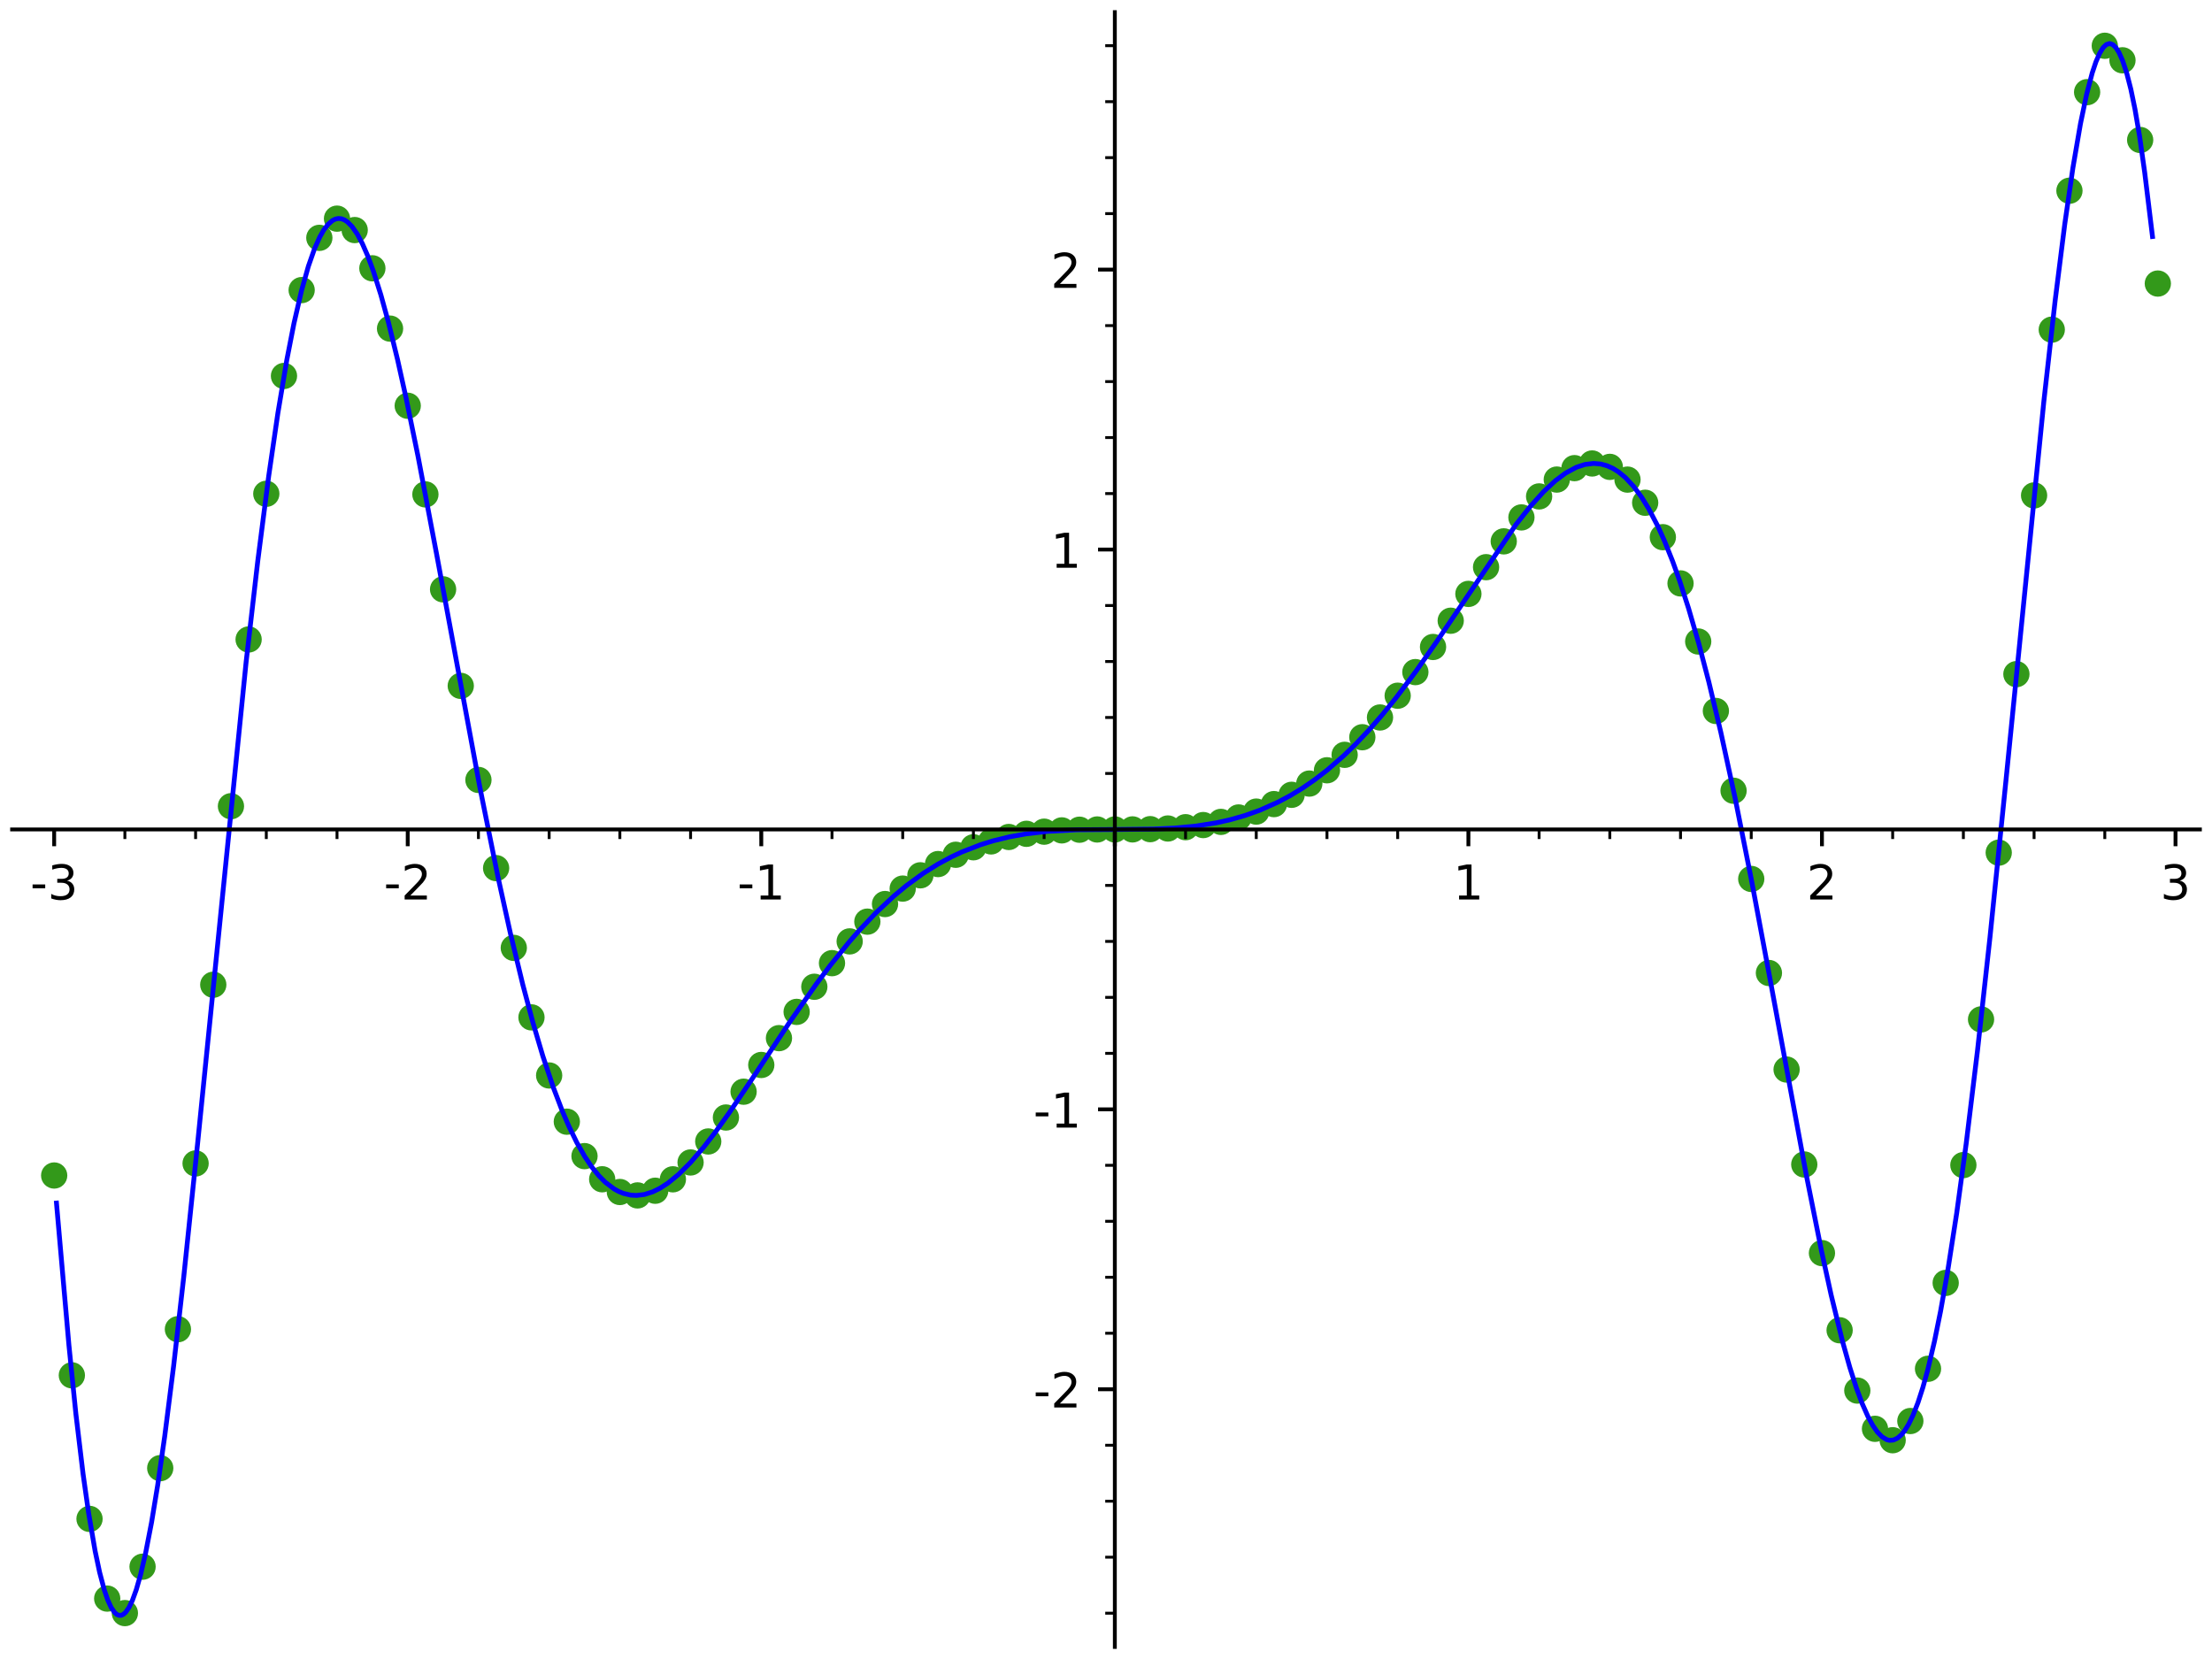 <?xml version="1.0" encoding="utf-8" standalone="no"?>
<!DOCTYPE svg PUBLIC "-//W3C//DTD SVG 1.1//EN"
  "http://www.w3.org/Graphics/SVG/1.1/DTD/svg11.dtd">
<!-- Created with matplotlib (http://matplotlib.org/) -->
<svg height="345.6pt" version="1.1" viewBox="0 0 460.8 345.6" width="460.8pt" xmlns="http://www.w3.org/2000/svg" xmlns:xlink="http://www.w3.org/1999/xlink">
 <defs>
  <style type="text/css">
*{stroke-linecap:butt;stroke-linejoin:round;}
  </style>
 </defs>
 <g id="figure_1">
  <g id="patch_1">
   <path d="M 0 345.6 
L 460.8 345.6 
L 460.8 0 
L 0 0 
z
" style="fill:#ffffff;"/>
  </g>
  <g id="axes_1">
   <g id="patch_2">
    <path d="M 2.52 343.08 
L 458.28 343.08 
L 458.28 2.52 
L 2.52 2.52 
z
" style="fill:#ffffff;"/>
   </g>
   <g id="PathCollection_1">
    <defs>
     <path d="M 0 2.739 
C 0.726 2.739 1.423 2.45 1.936 1.936 
C 2.45 1.423 2.739 0.726 2.739 0 
C 2.739 -0.726 2.45 -1.423 1.936 -1.936 
C 1.423 -2.45 0.726 -2.739 0 -2.739 
C -0.726 -2.739 -1.423 -2.45 -1.936 -1.936 
C -2.45 -1.423 -2.739 -0.726 -2.739 0 
C -2.739 0.726 -2.45 1.423 -1.936 1.936 
C -1.423 2.45 -0.726 2.739 0 2.739 
z
" id="C0_0_a9b333df10"/>
    </defs>
    <g clip-path="url(#pedea30cd19)">
     <use style="fill:#33991a;" x="11.285" xlink:href="#C0_0_a9b333df10" y="244.878"/>
    </g>
    <g clip-path="url(#pedea30cd19)">
     <use style="fill:#33991a;" x="14.967" xlink:href="#C0_0_a9b333df10" y="286.504"/>
    </g>
    <g clip-path="url(#pedea30cd19)">
     <use style="fill:#33991a;" x="18.65" xlink:href="#C0_0_a9b333df10" y="316.413"/>
    </g>
    <g clip-path="url(#pedea30cd19)">
     <use style="fill:#33991a;" x="22.332" xlink:href="#C0_0_a9b333df10" y="333.015"/>
    </g>
    <g clip-path="url(#pedea30cd19)">
     <use style="fill:#33991a;" x="26.015" xlink:href="#C0_0_a9b333df10" y="336.038"/>
    </g>
    <g clip-path="url(#pedea30cd19)">
     <use style="fill:#33991a;" x="29.698" xlink:href="#C0_0_a9b333df10" y="326.375"/>
    </g>
    <g clip-path="url(#pedea30cd19)">
     <use style="fill:#33991a;" x="33.38" xlink:href="#C0_0_a9b333df10" y="305.842"/>
    </g>
    <g clip-path="url(#pedea30cd19)">
     <use style="fill:#33991a;" x="37.063" xlink:href="#C0_0_a9b333df10" y="276.9"/>
    </g>
    <g clip-path="url(#pedea30cd19)">
     <use style="fill:#33991a;" x="40.746" xlink:href="#C0_0_a9b333df10" y="242.366"/>
    </g>
    <g clip-path="url(#pedea30cd19)">
     <use style="fill:#33991a;" x="44.428" xlink:href="#C0_0_a9b333df10" y="205.136"/>
    </g>
    <g clip-path="url(#pedea30cd19)">
     <use style="fill:#33991a;" x="48.111" xlink:href="#C0_0_a9b333df10" y="167.95"/>
    </g>
    <g clip-path="url(#pedea30cd19)">
     <use style="fill:#33991a;" x="51.793" xlink:href="#C0_0_a9b333df10" y="133.212"/>
    </g>
    <g clip-path="url(#pedea30cd19)">
     <use style="fill:#33991a;" x="55.476" xlink:href="#C0_0_a9b333df10" y="102.865"/>
    </g>
    <g clip-path="url(#pedea30cd19)">
     <use style="fill:#33991a;" x="59.159" xlink:href="#C0_0_a9b333df10" y="78.317"/>
    </g>
    <g clip-path="url(#pedea30cd19)">
     <use style="fill:#33991a;" x="62.841" xlink:href="#C0_0_a9b333df10" y="60.431"/>
    </g>
    <g clip-path="url(#pedea30cd19)">
     <use style="fill:#33991a;" x="66.524" xlink:href="#C0_0_a9b333df10" y="49.548"/>
    </g>
    <g clip-path="url(#pedea30cd19)">
     <use style="fill:#33991a;" x="70.206" xlink:href="#C0_0_a9b333df10" y="45.548"/>
    </g>
    <g clip-path="url(#pedea30cd19)">
     <use style="fill:#33991a;" x="73.889" xlink:href="#C0_0_a9b333df10" y="47.926"/>
    </g>
    <g clip-path="url(#pedea30cd19)">
     <use style="fill:#33991a;" x="77.572" xlink:href="#C0_0_a9b333df10" y="55.892"/>
    </g>
    <g clip-path="url(#pedea30cd19)">
     <use style="fill:#33991a;" x="81.254" xlink:href="#C0_0_a9b333df10" y="68.456"/>
    </g>
    <g clip-path="url(#pedea30cd19)">
     <use style="fill:#33991a;" x="84.937" xlink:href="#C0_0_a9b333df10" y="84.528"/>
    </g>
    <g clip-path="url(#pedea30cd19)">
     <use style="fill:#33991a;" x="88.619" xlink:href="#C0_0_a9b333df10" y="102.991"/>
    </g>
    <g clip-path="url(#pedea30cd19)">
     <use style="fill:#33991a;" x="92.302" xlink:href="#C0_0_a9b333df10" y="122.769"/>
    </g>
    <g clip-path="url(#pedea30cd19)">
     <use style="fill:#33991a;" x="95.985" xlink:href="#C0_0_a9b333df10" y="142.881"/>
    </g>
    <g clip-path="url(#pedea30cd19)">
     <use style="fill:#33991a;" x="99.667" xlink:href="#C0_0_a9b333df10" y="162.475"/>
    </g>
    <g clip-path="url(#pedea30cd19)">
     <use style="fill:#33991a;" x="103.35" xlink:href="#C0_0_a9b333df10" y="180.849"/>
    </g>
    <g clip-path="url(#pedea30cd19)">
     <use style="fill:#33991a;" x="107.033" xlink:href="#C0_0_a9b333df10" y="197.464"/>
    </g>
    <g clip-path="url(#pedea30cd19)">
     <use style="fill:#33991a;" x="110.715" xlink:href="#C0_0_a9b333df10" y="211.938"/>
    </g>
    <g clip-path="url(#pedea30cd19)">
     <use style="fill:#33991a;" x="114.398" xlink:href="#C0_0_a9b333df10" y="224.039"/>
    </g>
    <g clip-path="url(#pedea30cd19)">
     <use style="fill:#33991a;" x="118.08" xlink:href="#C0_0_a9b333df10" y="233.668"/>
    </g>
    <g clip-path="url(#pedea30cd19)">
     <use style="fill:#33991a;" x="121.763" xlink:href="#C0_0_a9b333df10" y="240.841"/>
    </g>
    <g clip-path="url(#pedea30cd19)">
     <use style="fill:#33991a;" x="125.446" xlink:href="#C0_0_a9b333df10" y="245.663"/>
    </g>
    <g clip-path="url(#pedea30cd19)">
     <use style="fill:#33991a;" x="129.128" xlink:href="#C0_0_a9b333df10" y="248.315"/>
    </g>
    <g clip-path="url(#pedea30cd19)">
     <use style="fill:#33991a;" x="132.811" xlink:href="#C0_0_a9b333df10" y="249.025"/>
    </g>
    <g clip-path="url(#pedea30cd19)">
     <use style="fill:#33991a;" x="136.493" xlink:href="#C0_0_a9b333df10" y="248.052"/>
    </g>
    <g clip-path="url(#pedea30cd19)">
     <use style="fill:#33991a;" x="140.176" xlink:href="#C0_0_a9b333df10" y="245.671"/>
    </g>
    <g clip-path="url(#pedea30cd19)">
     <use style="fill:#33991a;" x="143.859" xlink:href="#C0_0_a9b333df10" y="242.161"/>
    </g>
    <g clip-path="url(#pedea30cd19)">
     <use style="fill:#33991a;" x="147.541" xlink:href="#C0_0_a9b333df10" y="237.787"/>
    </g>
    <g clip-path="url(#pedea30cd19)">
     <use style="fill:#33991a;" x="151.224" xlink:href="#C0_0_a9b333df10" y="232.798"/>
    </g>
    <g clip-path="url(#pedea30cd19)">
     <use style="fill:#33991a;" x="154.906" xlink:href="#C0_0_a9b333df10" y="227.42"/>
    </g>
    <g clip-path="url(#pedea30cd19)">
     <use style="fill:#33991a;" x="158.589" xlink:href="#C0_0_a9b333df10" y="221.853"/>
    </g>
    <g clip-path="url(#pedea30cd19)">
     <use style="fill:#33991a;" x="162.272" xlink:href="#C0_0_a9b333df10" y="216.264"/>
    </g>
    <g clip-path="url(#pedea30cd19)">
     <use style="fill:#33991a;" x="165.954" xlink:href="#C0_0_a9b333df10" y="210.796"/>
    </g>
    <g clip-path="url(#pedea30cd19)">
     <use style="fill:#33991a;" x="169.637" xlink:href="#C0_0_a9b333df10" y="205.561"/>
    </g>
    <g clip-path="url(#pedea30cd19)">
     <use style="fill:#33991a;" x="173.32" xlink:href="#C0_0_a9b333df10" y="200.644"/>
    </g>
    <g clip-path="url(#pedea30cd19)">
     <use style="fill:#33991a;" x="177.002" xlink:href="#C0_0_a9b333df10" y="196.109"/>
    </g>
    <g clip-path="url(#pedea30cd19)">
     <use style="fill:#33991a;" x="180.685" xlink:href="#C0_0_a9b333df10" y="191.996"/>
    </g>
    <g clip-path="url(#pedea30cd19)">
     <use style="fill:#33991a;" x="184.367" xlink:href="#C0_0_a9b333df10" y="188.328"/>
    </g>
    <g clip-path="url(#pedea30cd19)">
     <use style="fill:#33991a;" x="188.05" xlink:href="#C0_0_a9b333df10" y="185.111"/>
    </g>
    <g clip-path="url(#pedea30cd19)">
     <use style="fill:#33991a;" x="191.733" xlink:href="#C0_0_a9b333df10" y="182.341"/>
    </g>
    <g clip-path="url(#pedea30cd19)">
     <use style="fill:#33991a;" x="195.415" xlink:href="#C0_0_a9b333df10" y="180"/>
    </g>
    <g clip-path="url(#pedea30cd19)">
     <use style="fill:#33991a;" x="199.098" xlink:href="#C0_0_a9b333df10" y="178.064"/>
    </g>
    <g clip-path="url(#pedea30cd19)">
     <use style="fill:#33991a;" x="202.78" xlink:href="#C0_0_a9b333df10" y="176.502"/>
    </g>
    <g clip-path="url(#pedea30cd19)">
     <use style="fill:#33991a;" x="206.463" xlink:href="#C0_0_a9b333df10" y="175.28"/>
    </g>
    <g clip-path="url(#pedea30cd19)">
     <use style="fill:#33991a;" x="210.146" xlink:href="#C0_0_a9b333df10" y="174.359"/>
    </g>
    <g clip-path="url(#pedea30cd19)">
     <use style="fill:#33991a;" x="213.828" xlink:href="#C0_0_a9b333df10" y="173.697"/>
    </g>
    <g clip-path="url(#pedea30cd19)">
     <use style="fill:#33991a;" x="217.511" xlink:href="#C0_0_a9b333df10" y="173.253"/>
    </g>
    <g clip-path="url(#pedea30cd19)">
     <use style="fill:#33991a;" x="221.193" xlink:href="#C0_0_a9b333df10" y="172.983"/>
    </g>
    <g clip-path="url(#pedea30cd19)">
     <use style="fill:#33991a;" x="224.876" xlink:href="#C0_0_a9b333df10" y="172.845"/>
    </g>
    <g clip-path="url(#pedea30cd19)">
     <use style="fill:#33991a;" x="228.559" xlink:href="#C0_0_a9b333df10" y="172.794"/>
    </g>
    <g clip-path="url(#pedea30cd19)">
     <use style="fill:#33991a;" x="232.241" xlink:href="#C0_0_a9b333df10" y="172.787"/>
    </g>
    <g clip-path="url(#pedea30cd19)">
     <use style="fill:#33991a;" x="235.924" xlink:href="#C0_0_a9b333df10" y="172.779"/>
    </g>
    <g clip-path="url(#pedea30cd19)">
     <use style="fill:#33991a;" x="239.607" xlink:href="#C0_0_a9b333df10" y="172.728"/>
    </g>
    <g clip-path="url(#pedea30cd19)">
     <use style="fill:#33991a;" x="243.289" xlink:href="#C0_0_a9b333df10" y="172.59"/>
    </g>
    <g clip-path="url(#pedea30cd19)">
     <use style="fill:#33991a;" x="246.972" xlink:href="#C0_0_a9b333df10" y="172.32"/>
    </g>
    <g clip-path="url(#pedea30cd19)">
     <use style="fill:#33991a;" x="250.654" xlink:href="#C0_0_a9b333df10" y="171.876"/>
    </g>
    <g clip-path="url(#pedea30cd19)">
     <use style="fill:#33991a;" x="254.337" xlink:href="#C0_0_a9b333df10" y="171.214"/>
    </g>
    <g clip-path="url(#pedea30cd19)">
     <use style="fill:#33991a;" x="258.02" xlink:href="#C0_0_a9b333df10" y="170.293"/>
    </g>
    <g clip-path="url(#pedea30cd19)">
     <use style="fill:#33991a;" x="261.702" xlink:href="#C0_0_a9b333df10" y="169.071"/>
    </g>
    <g clip-path="url(#pedea30cd19)">
     <use style="fill:#33991a;" x="265.385" xlink:href="#C0_0_a9b333df10" y="167.509"/>
    </g>
    <g clip-path="url(#pedea30cd19)">
     <use style="fill:#33991a;" x="269.067" xlink:href="#C0_0_a9b333df10" y="165.573"/>
    </g>
    <g clip-path="url(#pedea30cd19)">
     <use style="fill:#33991a;" x="272.75" xlink:href="#C0_0_a9b333df10" y="163.233"/>
    </g>
    <g clip-path="url(#pedea30cd19)">
     <use style="fill:#33991a;" x="276.433" xlink:href="#C0_0_a9b333df10" y="160.462"/>
    </g>
    <g clip-path="url(#pedea30cd19)">
     <use style="fill:#33991a;" x="280.115" xlink:href="#C0_0_a9b333df10" y="157.245"/>
    </g>
    <g clip-path="url(#pedea30cd19)">
     <use style="fill:#33991a;" x="283.798" xlink:href="#C0_0_a9b333df10" y="153.577"/>
    </g>
    <g clip-path="url(#pedea30cd19)">
     <use style="fill:#33991a;" x="287.48" xlink:href="#C0_0_a9b333df10" y="149.464"/>
    </g>
    <g clip-path="url(#pedea30cd19)">
     <use style="fill:#33991a;" x="291.163" xlink:href="#C0_0_a9b333df10" y="144.929"/>
    </g>
    <g clip-path="url(#pedea30cd19)">
     <use style="fill:#33991a;" x="294.846" xlink:href="#C0_0_a9b333df10" y="140.012"/>
    </g>
    <g clip-path="url(#pedea30cd19)">
     <use style="fill:#33991a;" x="298.528" xlink:href="#C0_0_a9b333df10" y="134.777"/>
    </g>
    <g clip-path="url(#pedea30cd19)">
     <use style="fill:#33991a;" x="302.211" xlink:href="#C0_0_a9b333df10" y="129.309"/>
    </g>
    <g clip-path="url(#pedea30cd19)">
     <use style="fill:#33991a;" x="305.894" xlink:href="#C0_0_a9b333df10" y="123.72"/>
    </g>
    <g clip-path="url(#pedea30cd19)">
     <use style="fill:#33991a;" x="309.576" xlink:href="#C0_0_a9b333df10" y="118.153"/>
    </g>
    <g clip-path="url(#pedea30cd19)">
     <use style="fill:#33991a;" x="313.259" xlink:href="#C0_0_a9b333df10" y="112.775"/>
    </g>
    <g clip-path="url(#pedea30cd19)">
     <use style="fill:#33991a;" x="316.941" xlink:href="#C0_0_a9b333df10" y="107.787"/>
    </g>
    <g clip-path="url(#pedea30cd19)">
     <use style="fill:#33991a;" x="320.624" xlink:href="#C0_0_a9b333df10" y="103.412"/>
    </g>
    <g clip-path="url(#pedea30cd19)">
     <use style="fill:#33991a;" x="324.307" xlink:href="#C0_0_a9b333df10" y="99.902"/>
    </g>
    <g clip-path="url(#pedea30cd19)">
     <use style="fill:#33991a;" x="327.989" xlink:href="#C0_0_a9b333df10" y="97.522"/>
    </g>
    <g clip-path="url(#pedea30cd19)">
     <use style="fill:#33991a;" x="331.672" xlink:href="#C0_0_a9b333df10" y="96.549"/>
    </g>
    <g clip-path="url(#pedea30cd19)">
     <use style="fill:#33991a;" x="335.354" xlink:href="#C0_0_a9b333df10" y="97.258"/>
    </g>
    <g clip-path="url(#pedea30cd19)">
     <use style="fill:#33991a;" x="339.037" xlink:href="#C0_0_a9b333df10" y="99.91"/>
    </g>
    <g clip-path="url(#pedea30cd19)">
     <use style="fill:#33991a;" x="342.72" xlink:href="#C0_0_a9b333df10" y="104.732"/>
    </g>
    <g clip-path="url(#pedea30cd19)">
     <use style="fill:#33991a;" x="346.402" xlink:href="#C0_0_a9b333df10" y="111.905"/>
    </g>
    <g clip-path="url(#pedea30cd19)">
     <use style="fill:#33991a;" x="350.085" xlink:href="#C0_0_a9b333df10" y="121.534"/>
    </g>
    <g clip-path="url(#pedea30cd19)">
     <use style="fill:#33991a;" x="353.767" xlink:href="#C0_0_a9b333df10" y="133.635"/>
    </g>
    <g clip-path="url(#pedea30cd19)">
     <use style="fill:#33991a;" x="357.45" xlink:href="#C0_0_a9b333df10" y="148.109"/>
    </g>
    <g clip-path="url(#pedea30cd19)">
     <use style="fill:#33991a;" x="361.133" xlink:href="#C0_0_a9b333df10" y="164.724"/>
    </g>
    <g clip-path="url(#pedea30cd19)">
     <use style="fill:#33991a;" x="364.815" xlink:href="#C0_0_a9b333df10" y="183.099"/>
    </g>
    <g clip-path="url(#pedea30cd19)">
     <use style="fill:#33991a;" x="368.498" xlink:href="#C0_0_a9b333df10" y="202.692"/>
    </g>
    <g clip-path="url(#pedea30cd19)">
     <use style="fill:#33991a;" x="372.181" xlink:href="#C0_0_a9b333df10" y="222.804"/>
    </g>
    <g clip-path="url(#pedea30cd19)">
     <use style="fill:#33991a;" x="375.863" xlink:href="#C0_0_a9b333df10" y="242.582"/>
    </g>
    <g clip-path="url(#pedea30cd19)">
     <use style="fill:#33991a;" x="379.546" xlink:href="#C0_0_a9b333df10" y="261.045"/>
    </g>
    <g clip-path="url(#pedea30cd19)">
     <use style="fill:#33991a;" x="383.228" xlink:href="#C0_0_a9b333df10" y="277.117"/>
    </g>
    <g clip-path="url(#pedea30cd19)">
     <use style="fill:#33991a;" x="386.911" xlink:href="#C0_0_a9b333df10" y="289.682"/>
    </g>
    <g clip-path="url(#pedea30cd19)">
     <use style="fill:#33991a;" x="390.594" xlink:href="#C0_0_a9b333df10" y="297.647"/>
    </g>
    <g clip-path="url(#pedea30cd19)">
     <use style="fill:#33991a;" x="394.276" xlink:href="#C0_0_a9b333df10" y="300.025"/>
    </g>
    <g clip-path="url(#pedea30cd19)">
     <use style="fill:#33991a;" x="397.959" xlink:href="#C0_0_a9b333df10" y="296.025"/>
    </g>
    <g clip-path="url(#pedea30cd19)">
     <use style="fill:#33991a;" x="401.641" xlink:href="#C0_0_a9b333df10" y="285.142"/>
    </g>
    <g clip-path="url(#pedea30cd19)">
     <use style="fill:#33991a;" x="405.324" xlink:href="#C0_0_a9b333df10" y="267.256"/>
    </g>
    <g clip-path="url(#pedea30cd19)">
     <use style="fill:#33991a;" x="409.007" xlink:href="#C0_0_a9b333df10" y="242.708"/>
    </g>
    <g clip-path="url(#pedea30cd19)">
     <use style="fill:#33991a;" x="412.689" xlink:href="#C0_0_a9b333df10" y="212.361"/>
    </g>
    <g clip-path="url(#pedea30cd19)">
     <use style="fill:#33991a;" x="416.372" xlink:href="#C0_0_a9b333df10" y="177.623"/>
    </g>
    <g clip-path="url(#pedea30cd19)">
     <use style="fill:#33991a;" x="420.054" xlink:href="#C0_0_a9b333df10" y="140.437"/>
    </g>
    <g clip-path="url(#pedea30cd19)">
     <use style="fill:#33991a;" x="423.737" xlink:href="#C0_0_a9b333df10" y="103.207"/>
    </g>
    <g clip-path="url(#pedea30cd19)">
     <use style="fill:#33991a;" x="427.42" xlink:href="#C0_0_a9b333df10" y="68.673"/>
    </g>
    <g clip-path="url(#pedea30cd19)">
     <use style="fill:#33991a;" x="431.102" xlink:href="#C0_0_a9b333df10" y="39.731"/>
    </g>
    <g clip-path="url(#pedea30cd19)">
     <use style="fill:#33991a;" x="434.785" xlink:href="#C0_0_a9b333df10" y="19.198"/>
    </g>
    <g clip-path="url(#pedea30cd19)">
     <use style="fill:#33991a;" x="438.468" xlink:href="#C0_0_a9b333df10" y="9.535"/>
    </g>
    <g clip-path="url(#pedea30cd19)">
     <use style="fill:#33991a;" x="442.15" xlink:href="#C0_0_a9b333df10" y="12.558"/>
    </g>
    <g clip-path="url(#pedea30cd19)">
     <use style="fill:#33991a;" x="445.833" xlink:href="#C0_0_a9b333df10" y="29.16"/>
    </g>
    <g clip-path="url(#pedea30cd19)">
     <use style="fill:#33991a;" x="449.515" xlink:href="#C0_0_a9b333df10" y="59.069"/>
    </g>
   </g>
   <g id="matplotlib.axis_1">
    <g id="xtick_1">
     <g id="line2d_1">
      <defs>
       <path d="M 0 0 
L 0 3.5 
" id="mafb0791dea" style="stroke:#000000;stroke-width:0.8;"/>
      </defs>
      <g>
       <use style="stroke:#000000;stroke-width:0.8;" x="11.285" xlink:href="#mafb0791dea" y="172.787"/>
      </g>
     </g>
     <g id="text_1">
      <!-- -3 -->
      <defs>
       <path d="M 4.891 31.391 
L 31.203 31.391 
L 31.203 23.391 
L 4.891 23.391 
z
" id="DejaVuSans-2d"/>
       <path d="M 40.578 39.312 
Q 47.656 37.797 51.625 33 
Q 55.609 28.219 55.609 21.188 
Q 55.609 10.406 48.188 4.484 
Q 40.766 -1.422 27.094 -1.422 
Q 22.516 -1.422 17.656 -0.516 
Q 12.797 0.391 7.625 2.203 
L 7.625 11.719 
Q 11.719 9.328 16.594 8.109 
Q 21.484 6.891 26.812 6.891 
Q 36.078 6.891 40.938 10.547 
Q 45.797 14.203 45.797 21.188 
Q 45.797 27.641 41.281 31.266 
Q 36.766 34.906 28.719 34.906 
L 20.219 34.906 
L 20.219 43.016 
L 29.109 43.016 
Q 36.375 43.016 40.234 45.922 
Q 44.094 48.828 44.094 54.297 
Q 44.094 59.906 40.109 62.906 
Q 36.141 65.922 28.719 65.922 
Q 24.656 65.922 20.016 65.031 
Q 15.375 64.156 9.812 62.312 
L 9.812 71.094 
Q 15.438 72.656 20.344 73.438 
Q 25.25 74.219 29.594 74.219 
Q 40.828 74.219 47.359 69.109 
Q 53.906 64.016 53.906 55.328 
Q 53.906 49.266 50.438 45.094 
Q 46.969 40.922 40.578 39.312 
z
" id="DejaVuSans-33"/>
      </defs>
      <g transform="translate(6.299 187.385)scale(0.1 -0.1)">
       <use xlink:href="#DejaVuSans-2d"/>
       <use x="36.084" xlink:href="#DejaVuSans-33"/>
      </g>
     </g>
    </g>
    <g id="xtick_2">
     <g id="line2d_2">
      <g>
       <use style="stroke:#000000;stroke-width:0.8;" x="84.937" xlink:href="#mafb0791dea" y="172.787"/>
      </g>
     </g>
     <g id="text_2">
      <!-- -2 -->
      <defs>
       <path d="M 19.188 8.297 
L 53.609 8.297 
L 53.609 0 
L 7.328 0 
L 7.328 8.297 
Q 12.938 14.109 22.625 23.891 
Q 32.328 33.688 34.812 36.531 
Q 39.547 41.844 41.422 45.531 
Q 43.312 49.219 43.312 52.781 
Q 43.312 58.594 39.234 62.25 
Q 35.156 65.922 28.609 65.922 
Q 23.969 65.922 18.812 64.312 
Q 13.672 62.703 7.812 59.422 
L 7.812 69.391 
Q 13.766 71.781 18.938 73 
Q 24.125 74.219 28.422 74.219 
Q 39.75 74.219 46.484 68.547 
Q 53.219 62.891 53.219 53.422 
Q 53.219 48.922 51.531 44.891 
Q 49.859 40.875 45.406 35.406 
Q 44.188 33.984 37.641 27.219 
Q 31.109 20.453 19.188 8.297 
z
" id="DejaVuSans-32"/>
      </defs>
      <g transform="translate(79.952 187.385)scale(0.1 -0.1)">
       <use xlink:href="#DejaVuSans-2d"/>
       <use x="36.084" xlink:href="#DejaVuSans-32"/>
      </g>
     </g>
    </g>
    <g id="xtick_3">
     <g id="line2d_3">
      <g>
       <use style="stroke:#000000;stroke-width:0.8;" x="158.589" xlink:href="#mafb0791dea" y="172.787"/>
      </g>
     </g>
     <g id="text_3">
      <!-- -1 -->
      <defs>
       <path d="M 12.406 8.297 
L 28.516 8.297 
L 28.516 63.922 
L 10.984 60.406 
L 10.984 69.391 
L 28.422 72.906 
L 38.281 72.906 
L 38.281 8.297 
L 54.391 8.297 
L 54.391 0 
L 12.406 0 
z
" id="DejaVuSans-31"/>
      </defs>
      <g transform="translate(153.604 187.385)scale(0.1 -0.1)">
       <use xlink:href="#DejaVuSans-2d"/>
       <use x="36.084" xlink:href="#DejaVuSans-31"/>
      </g>
     </g>
    </g>
    <g id="xtick_4">
     <g id="line2d_4">
      <g>
       <use style="stroke:#000000;stroke-width:0.8;" x="232.241" xlink:href="#mafb0791dea" y="172.787"/>
      </g>
     </g>
    </g>
    <g id="xtick_5">
     <g id="line2d_5">
      <g>
       <use style="stroke:#000000;stroke-width:0.8;" x="305.894" xlink:href="#mafb0791dea" y="172.787"/>
      </g>
     </g>
     <g id="text_4">
      <!-- 1 -->
      <g transform="translate(302.712 187.385)scale(0.1 -0.1)">
       <use xlink:href="#DejaVuSans-31"/>
      </g>
     </g>
    </g>
    <g id="xtick_6">
     <g id="line2d_6">
      <g>
       <use style="stroke:#000000;stroke-width:0.8;" x="379.546" xlink:href="#mafb0791dea" y="172.787"/>
      </g>
     </g>
     <g id="text_5">
      <!-- 2 -->
      <g transform="translate(376.365 187.385)scale(0.1 -0.1)">
       <use xlink:href="#DejaVuSans-32"/>
      </g>
     </g>
    </g>
    <g id="xtick_7">
     <g id="line2d_7">
      <g>
       <use style="stroke:#000000;stroke-width:0.8;" x="453.198" xlink:href="#mafb0791dea" y="172.787"/>
      </g>
     </g>
     <g id="text_6">
      <!-- 3 -->
      <g transform="translate(450.017 187.385)scale(0.1 -0.1)">
       <use xlink:href="#DejaVuSans-33"/>
      </g>
     </g>
    </g>
    <g id="xtick_8">
     <g id="line2d_8">
      <defs>
       <path d="M 0 0 
L 0 2 
" id="md5633660cf" style="stroke:#000000;stroke-width:0.6;"/>
      </defs>
      <g>
       <use style="stroke:#000000;stroke-width:0.6;" x="26.015" xlink:href="#md5633660cf" y="172.787"/>
      </g>
     </g>
    </g>
    <g id="xtick_9">
     <g id="line2d_9">
      <g>
       <use style="stroke:#000000;stroke-width:0.6;" x="40.746" xlink:href="#md5633660cf" y="172.787"/>
      </g>
     </g>
    </g>
    <g id="xtick_10">
     <g id="line2d_10">
      <g>
       <use style="stroke:#000000;stroke-width:0.6;" x="55.476" xlink:href="#md5633660cf" y="172.787"/>
      </g>
     </g>
    </g>
    <g id="xtick_11">
     <g id="line2d_11">
      <g>
       <use style="stroke:#000000;stroke-width:0.6;" x="70.206" xlink:href="#md5633660cf" y="172.787"/>
      </g>
     </g>
    </g>
    <g id="xtick_12">
     <g id="line2d_12">
      <g>
       <use style="stroke:#000000;stroke-width:0.6;" x="99.667" xlink:href="#md5633660cf" y="172.787"/>
      </g>
     </g>
    </g>
    <g id="xtick_13">
     <g id="line2d_13">
      <g>
       <use style="stroke:#000000;stroke-width:0.6;" x="114.398" xlink:href="#md5633660cf" y="172.787"/>
      </g>
     </g>
    </g>
    <g id="xtick_14">
     <g id="line2d_14">
      <g>
       <use style="stroke:#000000;stroke-width:0.6;" x="129.128" xlink:href="#md5633660cf" y="172.787"/>
      </g>
     </g>
    </g>
    <g id="xtick_15">
     <g id="line2d_15">
      <g>
       <use style="stroke:#000000;stroke-width:0.6;" x="143.859" xlink:href="#md5633660cf" y="172.787"/>
      </g>
     </g>
    </g>
    <g id="xtick_16">
     <g id="line2d_16">
      <g>
       <use style="stroke:#000000;stroke-width:0.6;" x="158.589" xlink:href="#md5633660cf" y="172.787"/>
      </g>
     </g>
    </g>
    <g id="xtick_17">
     <g id="line2d_17">
      <g>
       <use style="stroke:#000000;stroke-width:0.6;" x="173.32" xlink:href="#md5633660cf" y="172.787"/>
      </g>
     </g>
    </g>
    <g id="xtick_18">
     <g id="line2d_18">
      <g>
       <use style="stroke:#000000;stroke-width:0.6;" x="188.05" xlink:href="#md5633660cf" y="172.787"/>
      </g>
     </g>
    </g>
    <g id="xtick_19">
     <g id="line2d_19">
      <g>
       <use style="stroke:#000000;stroke-width:0.6;" x="202.78" xlink:href="#md5633660cf" y="172.787"/>
      </g>
     </g>
    </g>
    <g id="xtick_20">
     <g id="line2d_20">
      <g>
       <use style="stroke:#000000;stroke-width:0.6;" x="217.511" xlink:href="#md5633660cf" y="172.787"/>
      </g>
     </g>
    </g>
    <g id="xtick_21">
     <g id="line2d_21">
      <g>
       <use style="stroke:#000000;stroke-width:0.6;" x="232.241" xlink:href="#md5633660cf" y="172.787"/>
      </g>
     </g>
    </g>
    <g id="xtick_22">
     <g id="line2d_22">
      <g>
       <use style="stroke:#000000;stroke-width:0.6;" x="246.972" xlink:href="#md5633660cf" y="172.787"/>
      </g>
     </g>
    </g>
    <g id="xtick_23">
     <g id="line2d_23">
      <g>
       <use style="stroke:#000000;stroke-width:0.6;" x="261.702" xlink:href="#md5633660cf" y="172.787"/>
      </g>
     </g>
    </g>
    <g id="xtick_24">
     <g id="line2d_24">
      <g>
       <use style="stroke:#000000;stroke-width:0.6;" x="276.433" xlink:href="#md5633660cf" y="172.787"/>
      </g>
     </g>
    </g>
    <g id="xtick_25">
     <g id="line2d_25">
      <g>
       <use style="stroke:#000000;stroke-width:0.6;" x="291.163" xlink:href="#md5633660cf" y="172.787"/>
      </g>
     </g>
    </g>
    <g id="xtick_26">
     <g id="line2d_26">
      <g>
       <use style="stroke:#000000;stroke-width:0.6;" x="305.894" xlink:href="#md5633660cf" y="172.787"/>
      </g>
     </g>
    </g>
    <g id="xtick_27">
     <g id="line2d_27">
      <g>
       <use style="stroke:#000000;stroke-width:0.6;" x="320.624" xlink:href="#md5633660cf" y="172.787"/>
      </g>
     </g>
    </g>
    <g id="xtick_28">
     <g id="line2d_28">
      <g>
       <use style="stroke:#000000;stroke-width:0.6;" x="335.354" xlink:href="#md5633660cf" y="172.787"/>
      </g>
     </g>
    </g>
    <g id="xtick_29">
     <g id="line2d_29">
      <g>
       <use style="stroke:#000000;stroke-width:0.6;" x="350.085" xlink:href="#md5633660cf" y="172.787"/>
      </g>
     </g>
    </g>
    <g id="xtick_30">
     <g id="line2d_30">
      <g>
       <use style="stroke:#000000;stroke-width:0.6;" x="364.815" xlink:href="#md5633660cf" y="172.787"/>
      </g>
     </g>
    </g>
    <g id="xtick_31">
     <g id="line2d_31">
      <g>
       <use style="stroke:#000000;stroke-width:0.6;" x="379.546" xlink:href="#md5633660cf" y="172.787"/>
      </g>
     </g>
    </g>
    <g id="xtick_32">
     <g id="line2d_32">
      <g>
       <use style="stroke:#000000;stroke-width:0.6;" x="394.276" xlink:href="#md5633660cf" y="172.787"/>
      </g>
     </g>
    </g>
    <g id="xtick_33">
     <g id="line2d_33">
      <g>
       <use style="stroke:#000000;stroke-width:0.6;" x="409.007" xlink:href="#md5633660cf" y="172.787"/>
      </g>
     </g>
    </g>
    <g id="xtick_34">
     <g id="line2d_34">
      <g>
       <use style="stroke:#000000;stroke-width:0.6;" x="423.737" xlink:href="#md5633660cf" y="172.787"/>
      </g>
     </g>
    </g>
    <g id="xtick_35">
     <g id="line2d_35">
      <g>
       <use style="stroke:#000000;stroke-width:0.6;" x="438.468" xlink:href="#md5633660cf" y="172.787"/>
      </g>
     </g>
    </g>
    <g id="xtick_36">
     <g id="line2d_36">
      <g>
       <use style="stroke:#000000;stroke-width:0.6;" x="453.198" xlink:href="#md5633660cf" y="172.787"/>
      </g>
     </g>
    </g>
   </g>
   <g id="matplotlib.axis_2">
    <g id="ytick_1">
     <g id="line2d_37">
      <defs>
       <path d="M 0 0 
L -3.5 0 
" id="m62bc9719f8" style="stroke:#000000;stroke-width:0.8;"/>
      </defs>
      <g>
       <use style="stroke:#000000;stroke-width:0.8;" x="232.241" xlink:href="#m62bc9719f8" y="289.406"/>
      </g>
     </g>
     <g id="text_7">
      <!-- -2 -->
      <g transform="translate(215.271 293.206)scale(0.1 -0.1)">
       <use xlink:href="#DejaVuSans-2d"/>
       <use x="36.084" xlink:href="#DejaVuSans-32"/>
      </g>
     </g>
    </g>
    <g id="ytick_2">
     <g id="line2d_38">
      <g>
       <use style="stroke:#000000;stroke-width:0.8;" x="232.241" xlink:href="#m62bc9719f8" y="231.096"/>
      </g>
     </g>
     <g id="text_8">
      <!-- -1 -->
      <g transform="translate(215.271 234.896)scale(0.1 -0.1)">
       <use xlink:href="#DejaVuSans-2d"/>
       <use x="36.084" xlink:href="#DejaVuSans-31"/>
      </g>
     </g>
    </g>
    <g id="ytick_3">
     <g id="line2d_39">
      <g>
       <use style="stroke:#000000;stroke-width:0.8;" x="232.241" xlink:href="#m62bc9719f8" y="172.787"/>
      </g>
     </g>
    </g>
    <g id="ytick_4">
     <g id="line2d_40">
      <g>
       <use style="stroke:#000000;stroke-width:0.8;" x="232.241" xlink:href="#m62bc9719f8" y="114.477"/>
      </g>
     </g>
     <g id="text_9">
      <!-- 1 -->
      <g transform="translate(218.879 118.276)scale(0.1 -0.1)">
       <use xlink:href="#DejaVuSans-31"/>
      </g>
     </g>
    </g>
    <g id="ytick_5">
     <g id="line2d_41">
      <g>
       <use style="stroke:#000000;stroke-width:0.8;" x="232.241" xlink:href="#m62bc9719f8" y="56.167"/>
      </g>
     </g>
     <g id="text_10">
      <!-- 2 -->
      <g transform="translate(218.879 59.966)scale(0.1 -0.1)">
       <use xlink:href="#DejaVuSans-32"/>
      </g>
     </g>
    </g>
    <g id="ytick_6">
     <g id="line2d_42">
      <defs>
       <path d="M 0 0 
L -2 0 
" id="madde97bb1e" style="stroke:#000000;stroke-width:0.6;"/>
      </defs>
      <g>
       <use style="stroke:#000000;stroke-width:0.6;" x="232.241" xlink:href="#madde97bb1e" y="336.054"/>
      </g>
     </g>
    </g>
    <g id="ytick_7">
     <g id="line2d_43">
      <g>
       <use style="stroke:#000000;stroke-width:0.6;" x="232.241" xlink:href="#madde97bb1e" y="324.392"/>
      </g>
     </g>
    </g>
    <g id="ytick_8">
     <g id="line2d_44">
      <g>
       <use style="stroke:#000000;stroke-width:0.6;" x="232.241" xlink:href="#madde97bb1e" y="312.73"/>
      </g>
     </g>
    </g>
    <g id="ytick_9">
     <g id="line2d_45">
      <g>
       <use style="stroke:#000000;stroke-width:0.6;" x="232.241" xlink:href="#madde97bb1e" y="301.068"/>
      </g>
     </g>
    </g>
    <g id="ytick_10">
     <g id="line2d_46">
      <g>
       <use style="stroke:#000000;stroke-width:0.6;" x="232.241" xlink:href="#madde97bb1e" y="277.744"/>
      </g>
     </g>
    </g>
    <g id="ytick_11">
     <g id="line2d_47">
      <g>
       <use style="stroke:#000000;stroke-width:0.6;" x="232.241" xlink:href="#madde97bb1e" y="266.082"/>
      </g>
     </g>
    </g>
    <g id="ytick_12">
     <g id="line2d_48">
      <g>
       <use style="stroke:#000000;stroke-width:0.6;" x="232.241" xlink:href="#madde97bb1e" y="254.42"/>
      </g>
     </g>
    </g>
    <g id="ytick_13">
     <g id="line2d_49">
      <g>
       <use style="stroke:#000000;stroke-width:0.6;" x="232.241" xlink:href="#madde97bb1e" y="242.758"/>
      </g>
     </g>
    </g>
    <g id="ytick_14">
     <g id="line2d_50">
      <g>
       <use style="stroke:#000000;stroke-width:0.6;" x="232.241" xlink:href="#madde97bb1e" y="219.435"/>
      </g>
     </g>
    </g>
    <g id="ytick_15">
     <g id="line2d_51">
      <g>
       <use style="stroke:#000000;stroke-width:0.6;" x="232.241" xlink:href="#madde97bb1e" y="207.773"/>
      </g>
     </g>
    </g>
    <g id="ytick_16">
     <g id="line2d_52">
      <g>
       <use style="stroke:#000000;stroke-width:0.6;" x="232.241" xlink:href="#madde97bb1e" y="196.111"/>
      </g>
     </g>
    </g>
    <g id="ytick_17">
     <g id="line2d_53">
      <g>
       <use style="stroke:#000000;stroke-width:0.6;" x="232.241" xlink:href="#madde97bb1e" y="184.449"/>
      </g>
     </g>
    </g>
    <g id="ytick_18">
     <g id="line2d_54">
      <g>
       <use style="stroke:#000000;stroke-width:0.6;" x="232.241" xlink:href="#madde97bb1e" y="161.125"/>
      </g>
     </g>
    </g>
    <g id="ytick_19">
     <g id="line2d_55">
      <g>
       <use style="stroke:#000000;stroke-width:0.6;" x="232.241" xlink:href="#madde97bb1e" y="149.463"/>
      </g>
     </g>
    </g>
    <g id="ytick_20">
     <g id="line2d_56">
      <g>
       <use style="stroke:#000000;stroke-width:0.6;" x="232.241" xlink:href="#madde97bb1e" y="137.801"/>
      </g>
     </g>
    </g>
    <g id="ytick_21">
     <g id="line2d_57">
      <g>
       <use style="stroke:#000000;stroke-width:0.6;" x="232.241" xlink:href="#madde97bb1e" y="126.139"/>
      </g>
     </g>
    </g>
    <g id="ytick_22">
     <g id="line2d_58">
      <g>
       <use style="stroke:#000000;stroke-width:0.6;" x="232.241" xlink:href="#madde97bb1e" y="102.815"/>
      </g>
     </g>
    </g>
    <g id="ytick_23">
     <g id="line2d_59">
      <g>
       <use style="stroke:#000000;stroke-width:0.6;" x="232.241" xlink:href="#madde97bb1e" y="91.153"/>
      </g>
     </g>
    </g>
    <g id="ytick_24">
     <g id="line2d_60">
      <g>
       <use style="stroke:#000000;stroke-width:0.6;" x="232.241" xlink:href="#madde97bb1e" y="79.491"/>
      </g>
     </g>
    </g>
    <g id="ytick_25">
     <g id="line2d_61">
      <g>
       <use style="stroke:#000000;stroke-width:0.6;" x="232.241" xlink:href="#madde97bb1e" y="67.829"/>
      </g>
     </g>
    </g>
    <g id="ytick_26">
     <g id="line2d_62">
      <g>
       <use style="stroke:#000000;stroke-width:0.6;" x="232.241" xlink:href="#madde97bb1e" y="44.505"/>
      </g>
     </g>
    </g>
    <g id="ytick_27">
     <g id="line2d_63">
      <g>
       <use style="stroke:#000000;stroke-width:0.6;" x="232.241" xlink:href="#madde97bb1e" y="32.843"/>
      </g>
     </g>
    </g>
    <g id="ytick_28">
     <g id="line2d_64">
      <g>
       <use style="stroke:#000000;stroke-width:0.6;" x="232.241" xlink:href="#madde97bb1e" y="21.181"/>
      </g>
     </g>
    </g>
    <g id="ytick_29">
     <g id="line2d_65">
      <g>
       <use style="stroke:#000000;stroke-width:0.6;" x="232.241" xlink:href="#madde97bb1e" y="9.519"/>
      </g>
     </g>
    </g>
   </g>
   <g id="line2d_66">
    <path clip-path="url(#pedea30cd19)" d="M 11.765 250.621 
L 14.349 280.131 
L 15.801 294.483 
L 17.302 307.038 
L 18.463 315.22 
L 19.818 323.126 
L 20.755 327.547 
L 21.72 331.191 
L 22.437 333.288 
L 23.155 334.859 
L 23.872 335.91 
L 24.337 336.317 
L 24.802 336.512 
L 25.267 336.497 
L 25.732 336.275 
L 26.197 335.847 
L 26.894 334.827 
L 27.591 333.364 
L 28.39 331.159 
L 29.281 328.052 
L 30.323 323.591 
L 31.574 317.128 
L 32.839 309.454 
L 34.319 299.153 
L 36.167 284.565 
L 38.285 265.918 
L 41.179 238.074 
L 51.269 137.931 
L 53.698 116.867 
L 55.969 99.216 
L 57.89 86.052 
L 59.753 74.962 
L 61.232 67.394 
L 62.81 60.553 
L 64.243 55.461 
L 65.515 51.832 
L 66.612 49.374 
L 67.462 47.89 
L 68.313 46.769 
L 69.249 45.948 
L 69.873 45.637 
L 70.497 45.512 
L 71.126 45.571 
L 71.759 45.813 
L 72.391 46.235 
L 73.34 47.196 
L 74.417 48.746 
L 75.493 50.764 
L 76.601 53.303 
L 77.772 56.465 
L 79.332 61.39 
L 80.901 67.083 
L 82.82 74.925 
L 84.588 82.887 
L 87.074 95.022 
L 90.956 115.454 
L 99.959 163.984 
L 103.704 182.532 
L 106.318 194.398 
L 108.908 205.119 
L 111.042 213.109 
L 113.081 219.994 
L 115.274 226.555 
L 117.113 231.38 
L 118.5 234.608 
L 120.152 238 
L 121.804 240.907 
L 123.329 243.17 
L 124.736 244.909 
L 126.095 246.282 
L 127.939 247.683 
L 128.894 248.207 
L 129.849 248.599 
L 131.409 248.967 
L 132.621 249.031 
L 134.228 248.834 
L 135.974 248.28 
L 137.465 247.549 
L 139.156 246.456 
L 141.367 244.646 
L 143.859 242.161 
L 146.647 238.914 
L 148.884 236.027 
L 151.858 231.894 
L 156.701 224.72 
L 164.536 212.88 
L 170.084 204.946 
L 172.93 201.147 
L 176.938 196.185 
L 179.158 193.648 
L 182.51 190.121 
L 186.176 186.692 
L 188.807 184.505 
L 192.323 181.937 
L 195.338 180.044 
L 198.221 178.489 
L 200.318 177.507 
L 204.325 175.951 
L 206.876 175.163 
L 210.302 174.326 
L 213.715 173.714 
L 218.241 173.187 
L 224.42 172.856 
L 233.343 172.786 
L 240.291 172.71 
L 244.7 172.504 
L 249.21 172.074 
L 253.422 171.401 
L 256.167 170.791 
L 259.349 169.888 
L 262.45 168.782 
L 266.268 167.08 
L 268.726 165.77 
L 271.315 164.195 
L 273.825 162.469 
L 276.471 160.431 
L 279.922 157.426 
L 282.363 155.06 
L 285.174 152.091 
L 287.919 148.946 
L 290.844 145.337 
L 294.92 139.91 
L 299.191 133.807 
L 315.833 109.234 
L 318.824 105.459 
L 321.576 102.411 
L 324.008 100.148 
L 326.144 98.556 
L 328.388 97.343 
L 330.186 96.754 
L 331.984 96.54 
L 333.475 96.669 
L 334.769 97.022 
L 335.994 97.572 
L 337.153 98.295 
L 338.595 99.481 
L 340.322 101.335 
L 341.98 103.58 
L 343.447 105.959 
L 345.373 109.657 
L 346.75 112.708 
L 348.45 116.953 
L 349.852 120.851 
L 351.757 126.726 
L 353.874 134.022 
L 355.968 142.011 
L 358.48 152.556 
L 361.447 166.229 
L 364.826 183.154 
L 368.64 203.463 
L 376.236 244.53 
L 379.478 260.723 
L 381.466 269.796 
L 383.817 279.39 
L 385.349 284.851 
L 386.717 289.126 
L 387.934 292.4 
L 389.151 295.14 
L 390.126 296.926 
L 391.101 298.327 
L 392.076 299.326 
L 393.052 299.908 
L 393.601 300.047 
L 394.434 299.989 
L 395.285 299.59 
L 396.136 298.84 
L 396.821 297.978 
L 397.622 296.671 
L 398.534 294.786 
L 399.556 292.167 
L 400.577 289.008 
L 401.599 285.307 
L 402.992 279.389 
L 404.258 273.14 
L 405.707 265.002 
L 407.61 252.758 
L 409.591 238.251 
L 411.954 218.82 
L 414.547 195.27 
L 417.851 162.859 
L 425.77 83.622 
L 428.128 62.584 
L 430.125 46.706 
L 431.832 34.909 
L 433.403 25.756 
L 434.684 19.625 
L 435.849 15.19 
L 436.625 12.869 
L 437.402 11.082 
L 438.123 9.917 
L 438.79 9.28 
L 439.456 9.069 
L 440.123 9.286 
L 440.776 9.911 
L 441.416 10.92 
L 442.168 12.604 
L 443.031 15.211 
L 443.894 18.577 
L 444.757 22.752 
L 445.711 28.364 
L 446.776 35.891 
L 448.404 49.274 
L 448.404 49.274 
" style="fill:none;stroke:#0000ff;stroke-linecap:square;"/>
   </g>
   <g id="patch_3">
    <path d="M 232.241 343.08 
L 232.241 2.52 
" style="fill:none;stroke:#000000;stroke-linecap:square;stroke-linejoin:miter;stroke-width:0.8;"/>
   </g>
   <g id="patch_4">
    <path d="M 2.52 172.787 
L 458.28 172.787 
" style="fill:none;stroke:#000000;stroke-linecap:square;stroke-linejoin:miter;stroke-width:0.8;"/>
   </g>
  </g>
 </g>
 <defs>
  <clipPath id="pedea30cd19">
   <rect height="340.56" width="455.76" x="2.52" y="2.52"/>
  </clipPath>
 </defs>
</svg>

